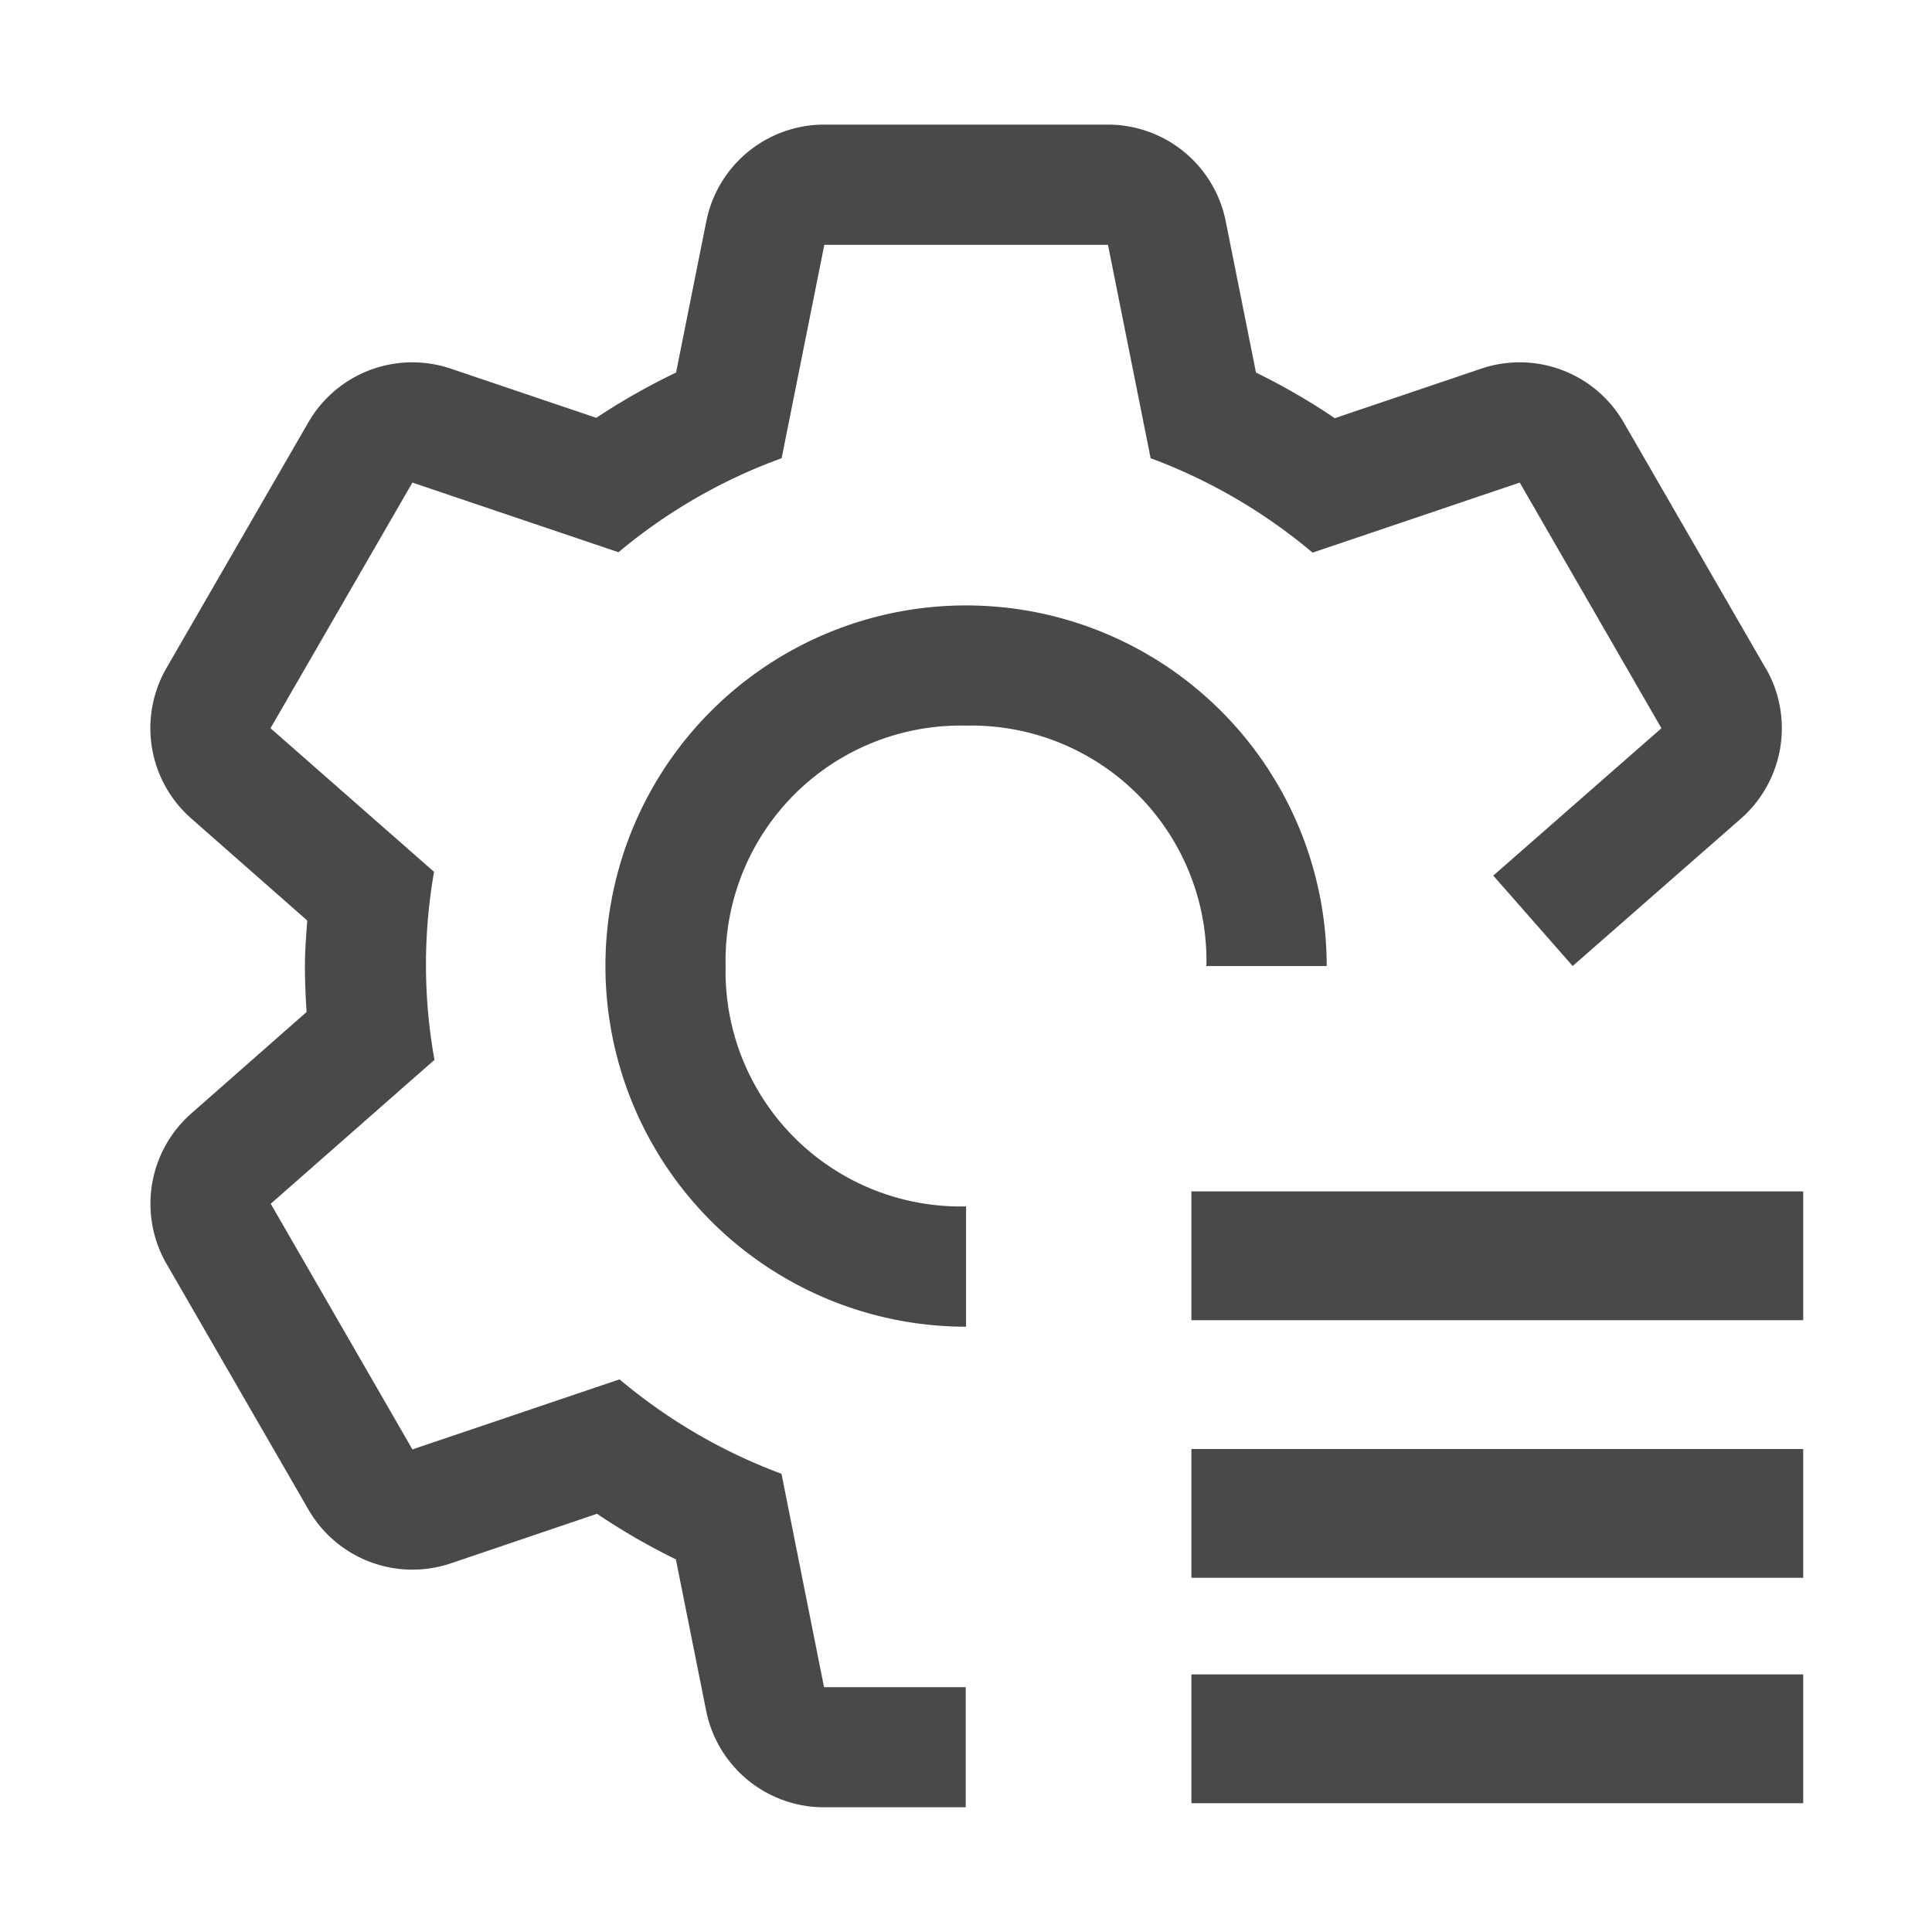 <svg xmlns="http://www.w3.org/2000/svg" width="60" height="60" viewBox="0 0 60 60">
  <g id="operations-record-svgrepo-com" transform="translate(0.123 0.123)">
    <rect id="Rectangle_65" data-name="Rectangle 65" width="19" height="4" transform="translate(36.877 36.877)" fill="#49494a"/>
    <rect id="Rectangle_66" data-name="Rectangle 66" width="19" height="4" transform="translate(36.877 44.877)" fill="#49494a"/>
    <rect id="Rectangle_67" data-name="Rectangle 67" width="19" height="4" transform="translate(36.877 51.877)" fill="#49494a"/>
    <path id="Path_613" data-name="Path 613" d="M21.2,28.664A7.3,7.3,0,0,1,13.733,21.2,7.3,7.3,0,0,1,21.2,13.733,7.3,7.3,0,0,1,28.664,21.2H32.4A11.2,11.2,0,1,0,21.2,32.4Z" transform="translate(8.679 8.679)" fill="#49494a"/>
    <path id="Path_614" data-name="Path 614" d="M52.591,18.88,48.185,11.25a3.729,3.729,0,0,0-4.429-1.67l-4.543,1.537A20.608,20.608,0,0,0,36.765,9.7L35.825,5a3.733,3.733,0,0,0-3.661-3H23.355a3.733,3.733,0,0,0-3.66,3l-.94,4.7a20.468,20.468,0,0,0-2.477,1.406L11.762,9.58a3.729,3.729,0,0,0-4.429,1.67L2.927,18.88A3.734,3.734,0,0,0,3.7,23.55l3.6,3.167c-.032.469-.071.936-.071,1.412s.019.957.052,1.429L3.7,32.709a3.734,3.734,0,0,0-.769,4.671l4.406,7.629a3.729,3.729,0,0,0,4.429,1.67L16.3,45.142a20.481,20.481,0,0,0,2.449,1.415l.94,4.7a3.733,3.733,0,0,0,3.661,3h4.4V50.526h-4.4L22.029,43.9A16.976,16.976,0,0,1,17,40.967l-6.433,2.176-4.4-7.629,5.085-4.47a16.66,16.66,0,0,1-.013-5.838L6.16,20.746l4.407-7.629,6.4,2.163a16.855,16.855,0,0,1,5.066-2.92l1.326-6.627h8.809l1.325,6.627a16.98,16.98,0,0,1,5.03,2.933l6.433-2.176,4.4,7.629-5.222,4.577L46.6,28.13l5.226-4.579a3.734,3.734,0,0,0,.77-4.671Z" transform="translate(2.118 1.747)" fill="#49494a"/>
    <rect id="_Transparent_Rectangle_" data-name="&lt;Transparent Rectangle&gt;" width="60" height="60" transform="translate(-0.123 -0.123)" fill="none"/>
  </g>
</svg>
